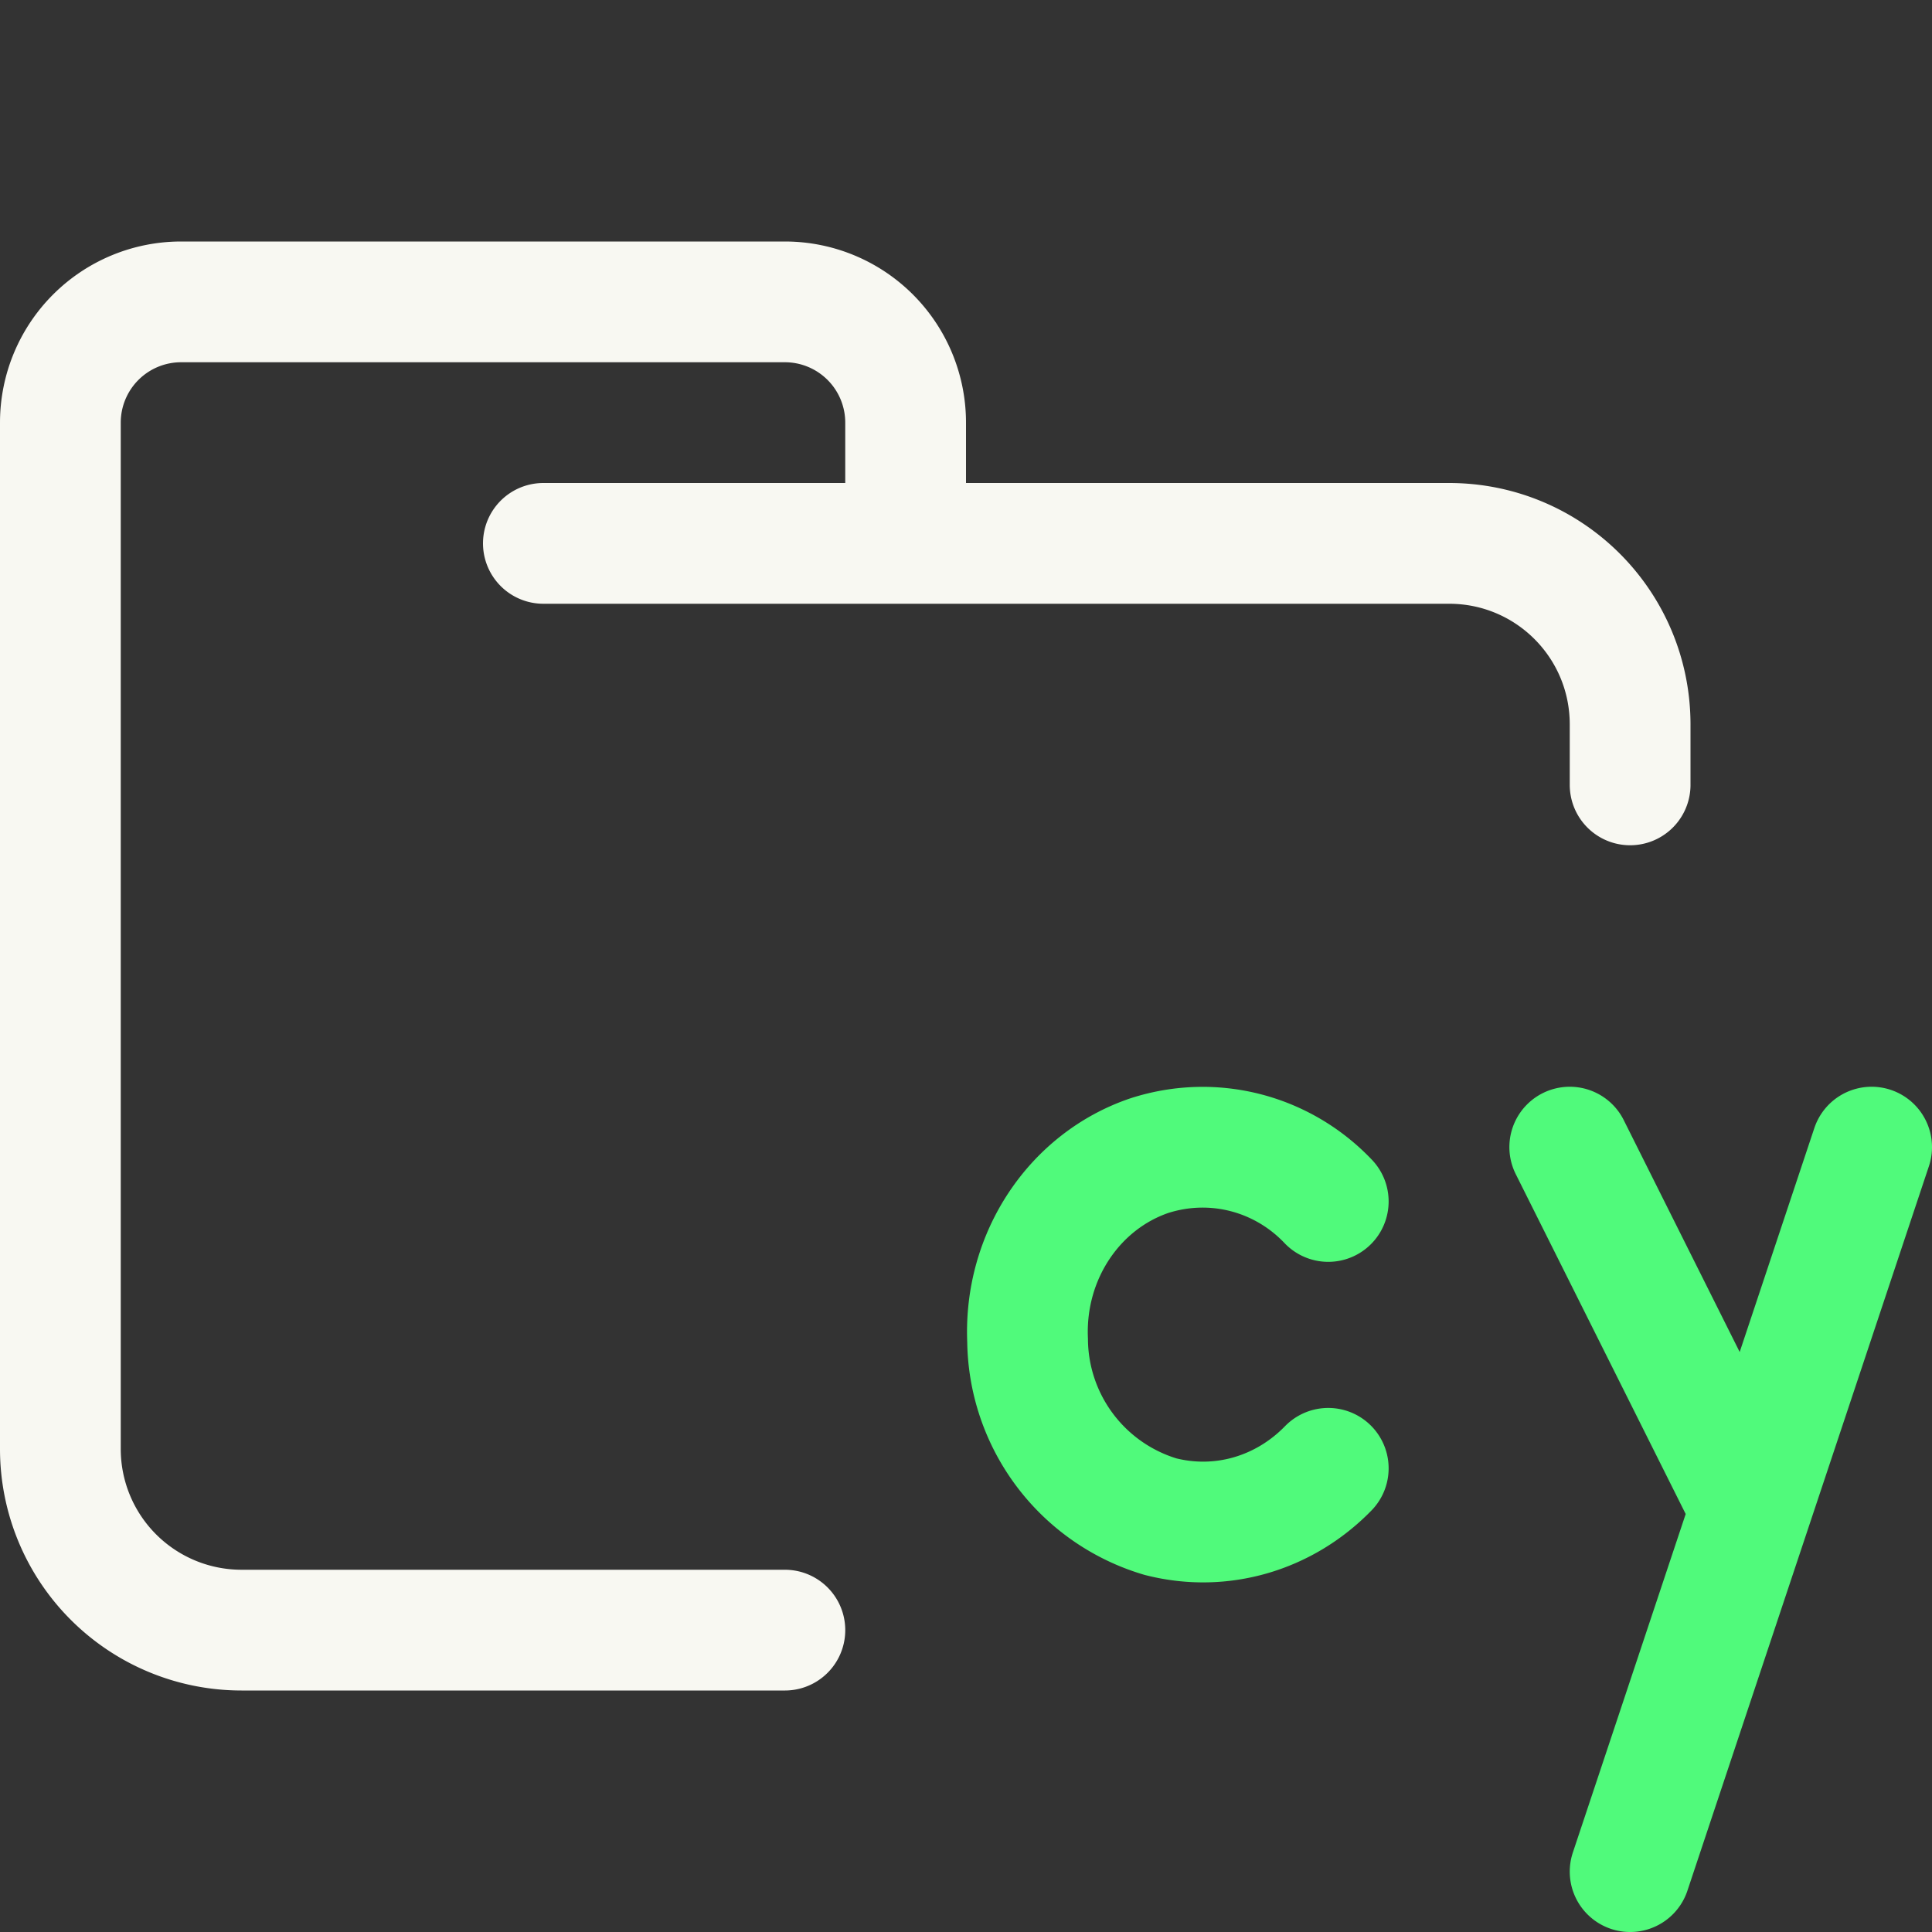 <svg xmlns="http://www.w3.org/2000/svg" width="16" height="16"><rect width="100%" height="100%" fill="#333333" stroke="none"/><g fill="none" fill-rule="evenodd" stroke-linecap="round" stroke-linejoin="round"><path stroke="#F8F8F2" d="M4.5 4.5H12c.83 0 1.5.67 1.5 1.5v.5m-7 7H2A1.5 1.5 0 0 1 .5 12V3.5a1 1 0 0 1 1-1h5a1 1 0 0 1 1 1v1"/><path stroke="#50FA7B" d="M11 12.16c-.36.37-.88.53-1.39.4a1.54 1.54 0 0 1-1.1-1.46c-.03-.7.39-1.32 1.01-1.53.53-.17 1.1-.02 1.48.38m3.5 2.55-1.5-3m.5 6 2-6"/></g></svg>